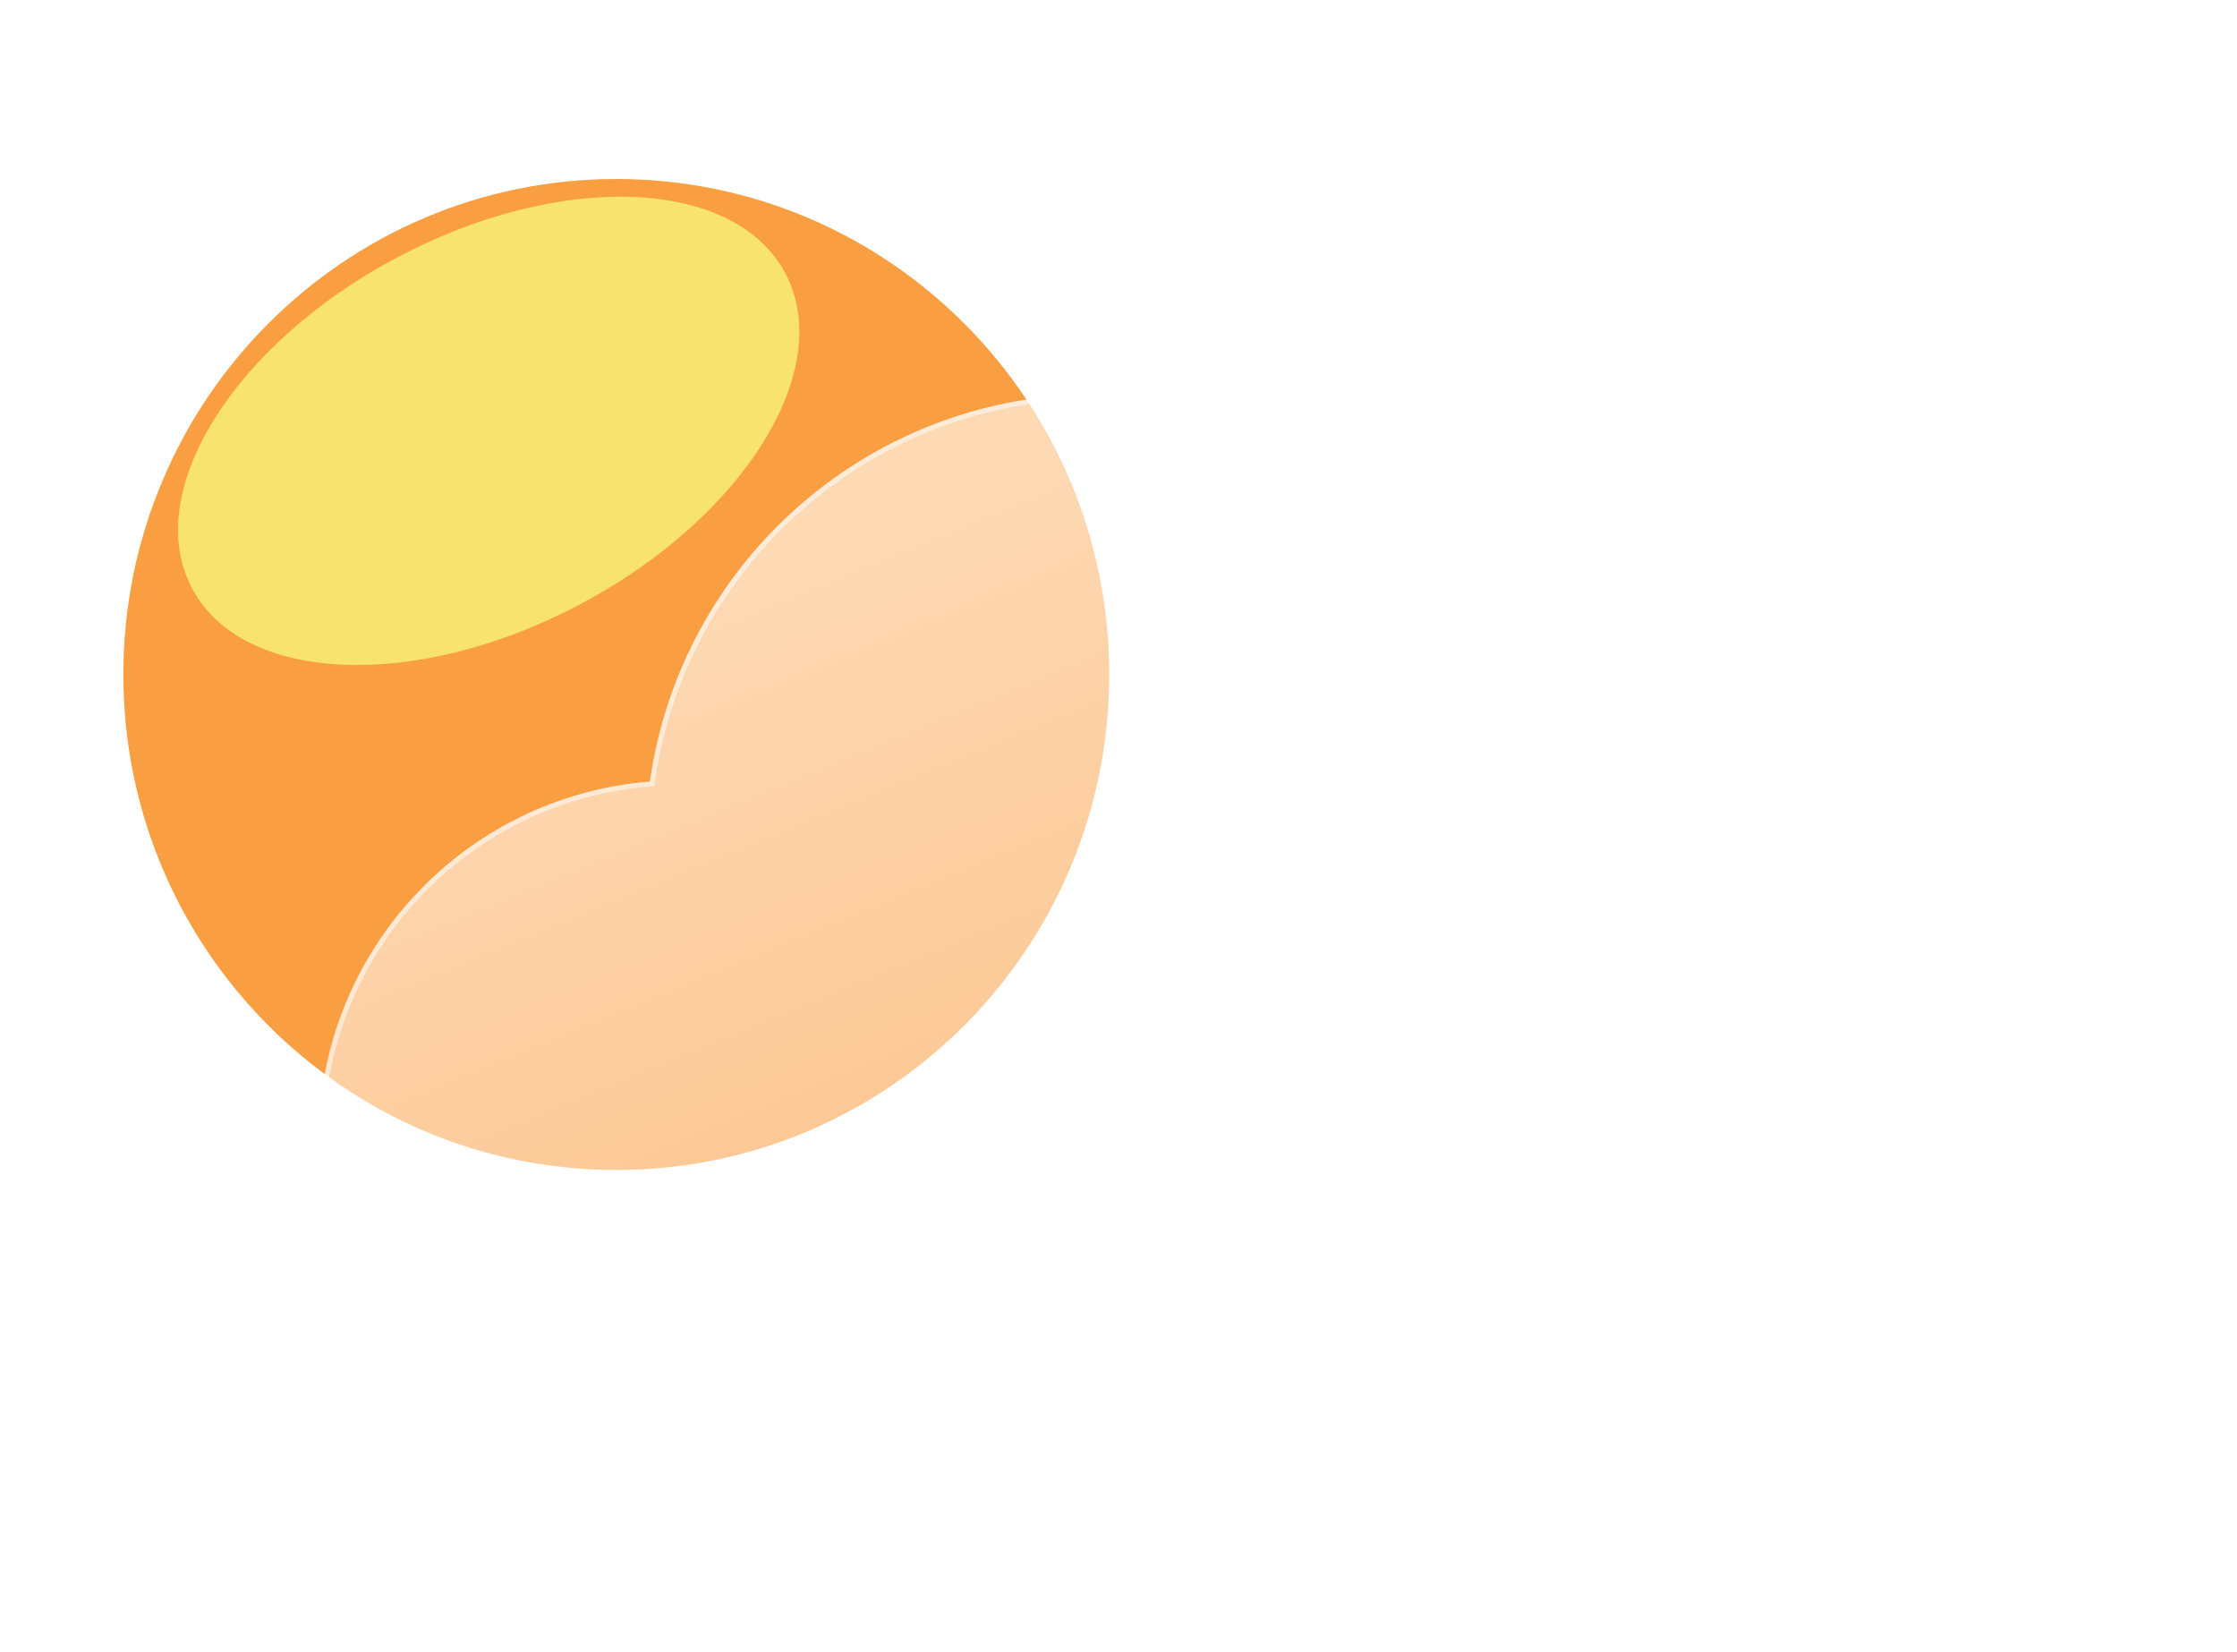<svg width="447" height="330" viewBox="0 0 447 330" fill="none" xmlns="http://www.w3.org/2000/svg">
<path d="M123.148 233.763C177.548 233.763 221.648 189.439 221.648 134.763C221.648 80.087 177.548 35.763 123.148 35.763C68.748 35.763 24.648 80.087 24.648 134.763C24.648 189.439 68.748 233.763 123.148 233.763Z" fill="#FA9E42"/>
<g filter="url(#filter0_f_487:1303)">
<path d="M116.03 120.684C148.767 103.296 167.077 73.709 156.928 54.6C146.778 35.491 112.012 34.095 79.275 51.483C46.538 68.871 28.228 98.458 38.378 117.567C48.528 136.676 83.294 138.072 116.03 120.684Z" fill="#F8E36F"/>
</g>
<g filter="url(#filter1_d_487:1303)">
<path d="M316.993 297.763H125.561C106.991 297.749 89.146 290.552 75.762 277.678C62.378 264.804 54.493 247.252 53.758 228.696C53.022 210.141 59.493 192.02 71.816 178.127C84.139 164.234 101.358 155.647 119.869 154.163C122.509 135.523 130.927 118.18 143.937 104.573C156.948 90.966 173.897 81.781 192.4 78.309C210.903 74.838 230.029 77.255 247.087 85.22C264.145 93.185 278.277 106.298 287.493 122.713C304.399 116.861 322.664 116.177 339.959 120.749C357.255 125.321 372.796 134.941 384.602 148.382C396.407 161.823 403.941 178.476 406.243 196.216C408.545 213.957 405.51 231.981 397.526 247.99C392.84 262.454 383.693 275.061 371.397 284.003C359.101 292.945 344.289 297.762 329.086 297.763H316.993Z" fill="url(#paint0_linear_487:1303)"/>
<path d="M329.085 296.763C336.805 296.763 344.395 295.53 351.644 293.099C358.654 290.748 365.236 287.318 371.206 282.903C377.107 278.539 382.28 273.311 386.581 267.365C390.936 261.346 394.298 254.723 396.574 247.682L396.597 247.61L396.631 247.542C399.658 241.494 401.989 235.096 403.559 228.526C405.175 221.766 405.994 214.78 405.994 207.763C405.994 201.724 405.385 195.688 404.186 189.825C403.016 184.111 401.272 178.491 399 173.12C396.77 167.847 394.009 162.761 390.795 158.003C387.611 153.29 383.954 148.858 379.926 144.83C375.898 140.803 371.467 137.146 366.754 133.962C361.996 130.748 356.91 127.987 351.636 125.756C346.265 123.485 340.645 121.74 334.931 120.571C329.068 119.371 323.033 118.763 316.994 118.763C306.994 118.763 297.179 120.408 287.821 123.654L287.031 123.928L286.621 123.199C279.006 109.657 267.928 98.285 254.585 90.311C247.838 86.278 240.589 83.162 233.039 81.049C225.251 78.869 217.161 77.763 208.994 77.763C198.009 77.763 187.286 79.74 177.123 83.639C167.305 87.406 158.299 92.847 150.354 99.811C142.454 106.735 135.899 114.905 130.87 124.094C125.717 133.508 122.349 143.67 120.86 154.298L120.748 155.094L119.947 155.156C110.989 155.857 102.37 158.216 94.33 162.166C86.518 166.005 79.542 171.197 73.595 177.598C61.377 190.75 54.648 207.886 54.648 225.85C54.648 235.424 56.523 244.71 60.221 253.452C61.998 257.654 64.198 261.706 66.759 265.497C69.296 269.252 72.209 272.784 75.418 275.993C78.627 279.202 82.159 282.116 85.914 284.652C89.705 287.214 93.757 289.413 97.959 291.19C106.701 294.888 115.988 296.763 125.561 296.763H316.994H329.085ZM329.085 297.763H316.994H125.561C85.845 297.763 53.648 265.566 53.648 225.85C53.648 188.049 82.813 157.06 119.869 154.159C125.999 110.421 163.565 76.763 208.994 76.763C242.696 76.763 272.071 95.286 287.493 122.709C296.735 119.504 306.661 117.763 316.994 117.763C366.699 117.763 406.994 158.058 406.994 207.763C406.994 222.222 403.585 235.884 397.525 247.99C388.188 276.872 361.076 297.763 329.085 297.763Z" fill="white" fill-opacity="0.5"/>
</g>
<defs>
<filter id="filter0_f_487:1303" x="0" y="0" width="195.306" height="172.167" filterUnits="userSpaceOnUse" color-interpolation-filters="sRGB">
<feFlood flood-opacity="0" result="BackgroundImageFix"/>
<feBlend mode="normal" in="SourceGraphic" in2="BackgroundImageFix" result="shape"/>
<feGaussianBlur stdDeviation="10" result="effect1_foregroundBlur_487:1303"/>
</filter>
<filter id="filter1_d_487:1303" x="33.648" y="48.763" width="413.346" height="281" filterUnits="userSpaceOnUse" color-interpolation-filters="sRGB">
<feFlood flood-opacity="0" result="BackgroundImageFix"/>
<feColorMatrix in="SourceAlpha" type="matrix" values="0 0 0 0 0 0 0 0 0 0 0 0 0 0 0 0 0 0 127 0" result="hardAlpha"/>
<feOffset dx="10" dy="2"/>
<feGaussianBlur stdDeviation="15"/>
<feColorMatrix type="matrix" values="0 0 0 0 0.259 0 0 0 0 0.627 0 0 0 0 0.941 0 0 0 0.596 0"/>
<feBlend mode="normal" in2="BackgroundImageFix" result="effect1_dropShadow_487:1303"/>
<feBlend mode="normal" in="SourceGraphic" in2="effect1_dropShadow_487:1303" result="shape"/>
</filter>
<linearGradient id="paint0_linear_487:1303" x1="230.346" y1="76.766" x2="332.989" y2="324.929" gradientUnits="userSpaceOnUse">
<stop stop-color="white" stop-opacity="0.604"/>
<stop offset="1" stop-color="white" stop-opacity="0.2"/>
</linearGradient>
</defs>
</svg>
